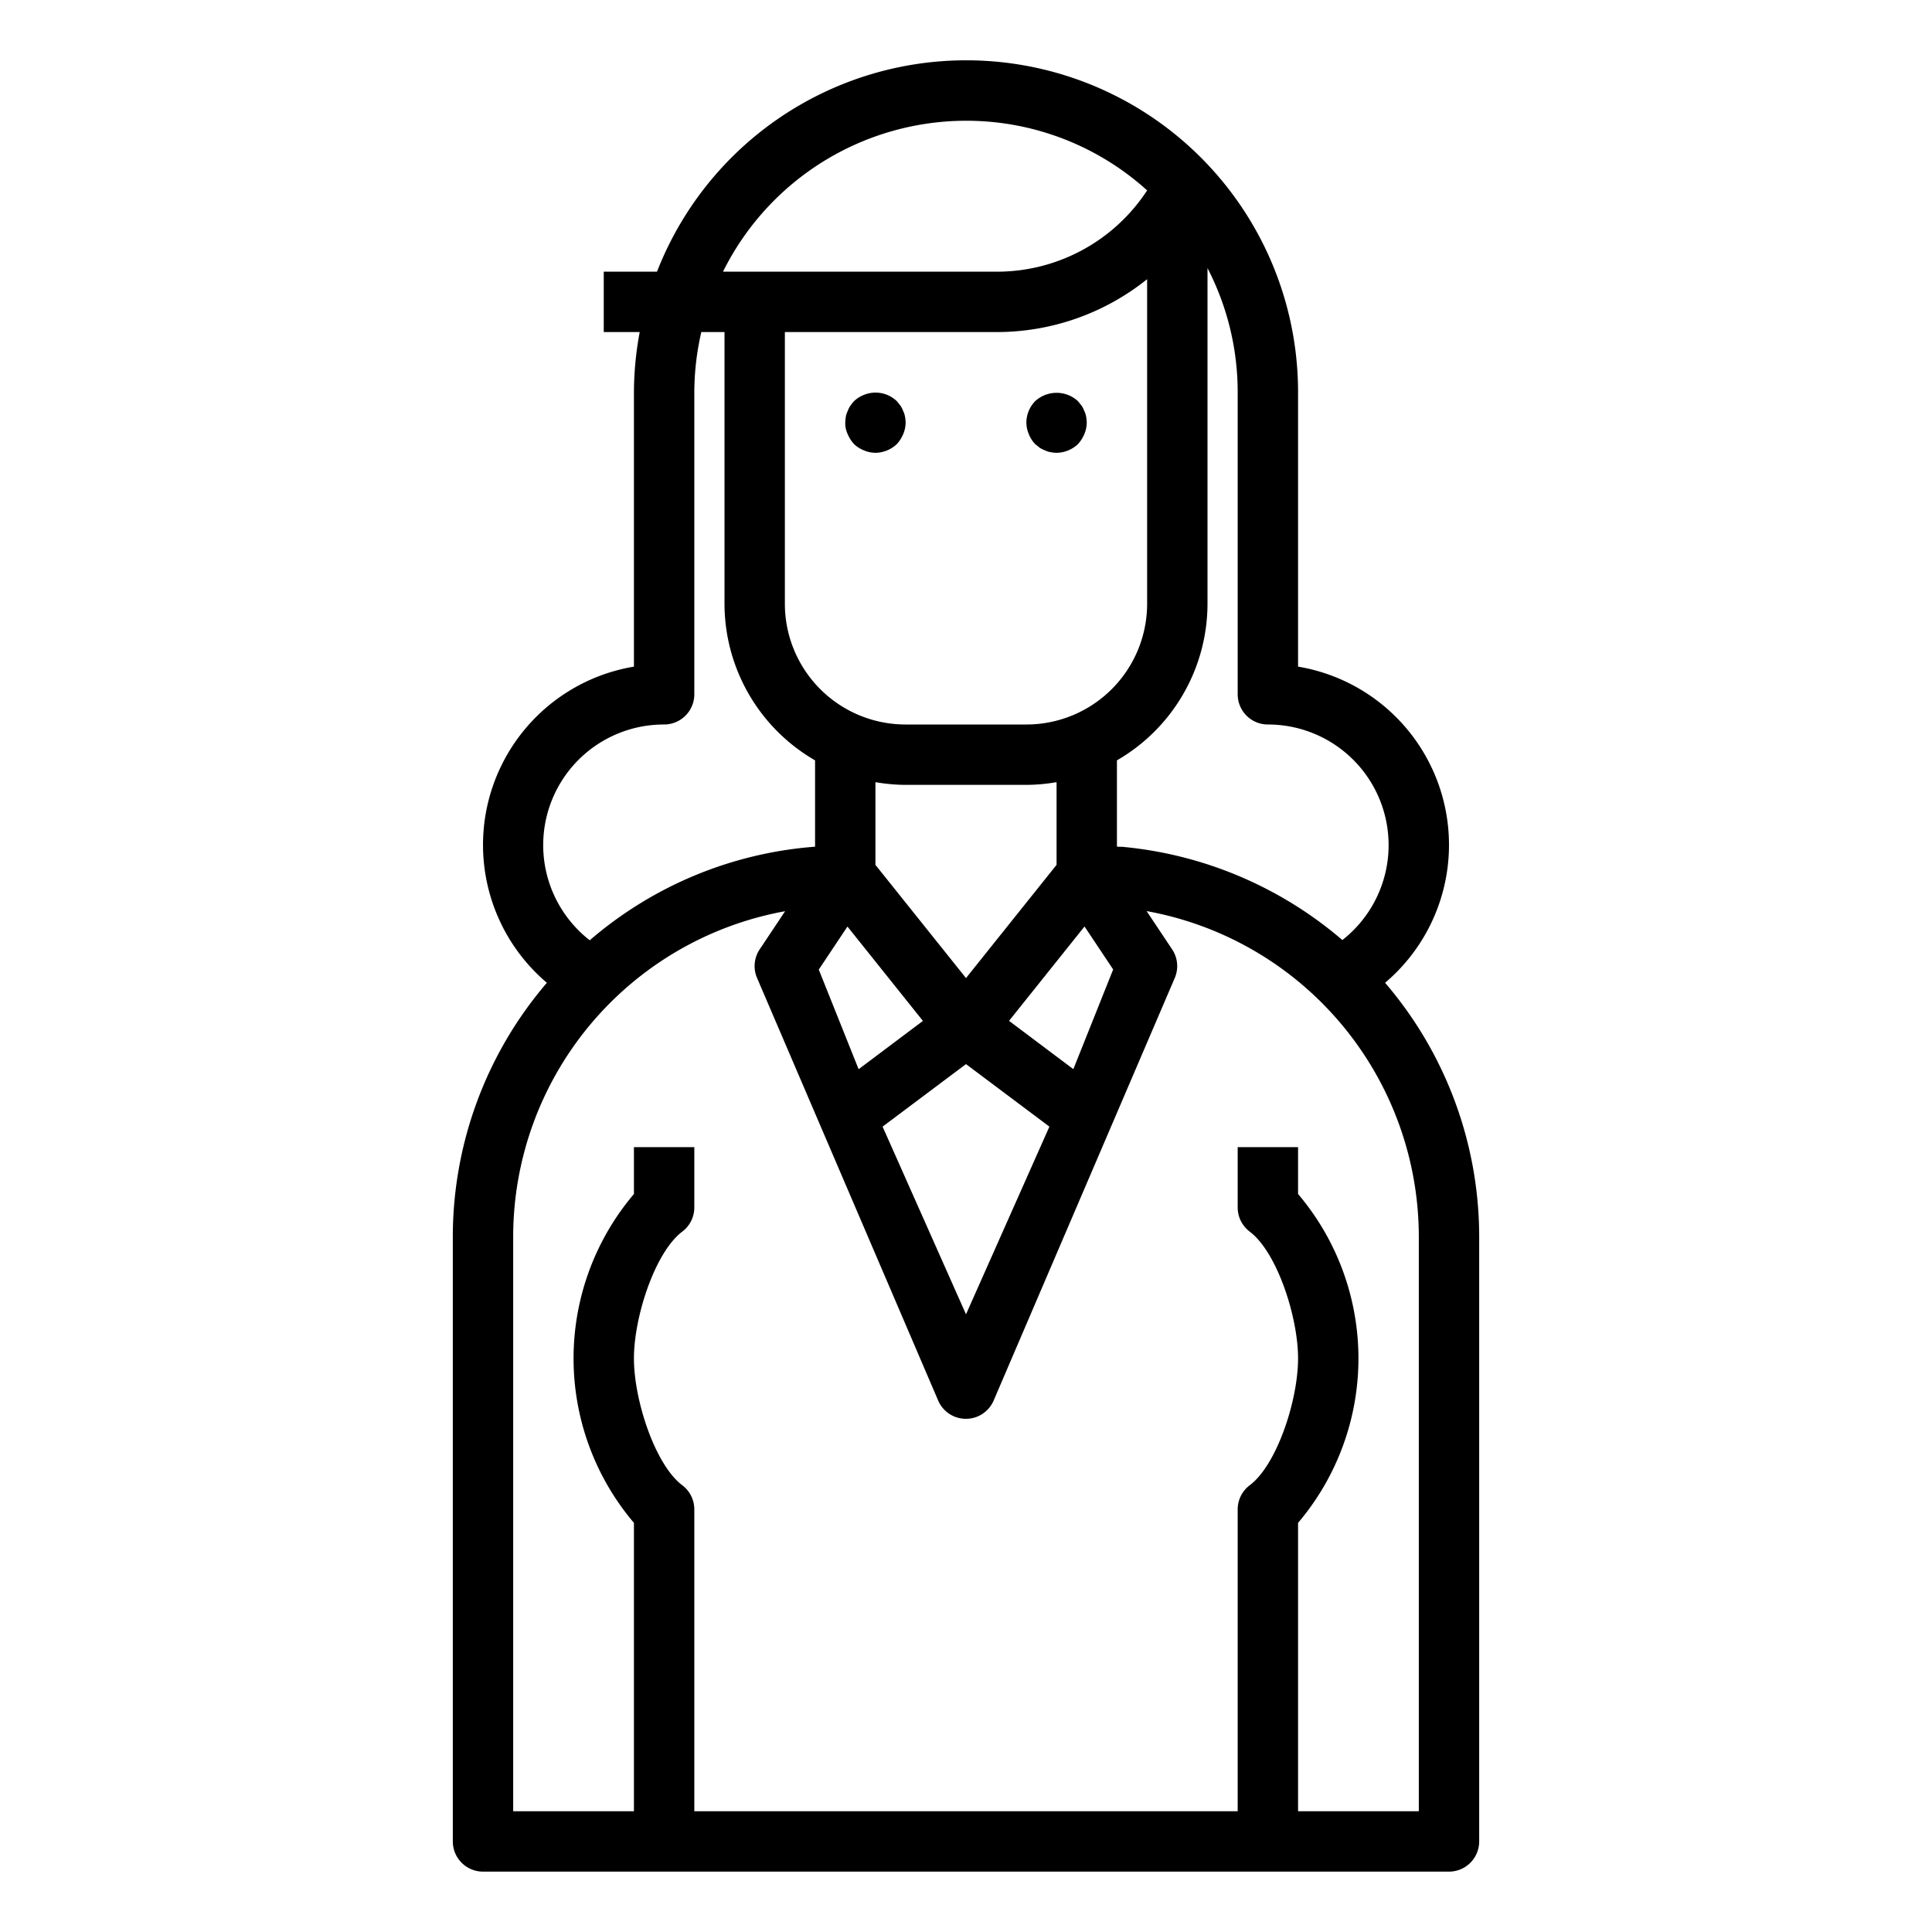 <svg xmlns="http://www.w3.org/2000/svg" viewBox="0 0 64 64" x="0px" y="0px"><g data-name="Business-Woman-Avatar-Long-Hair"><path d="M45.883,32.556A5.987,5.987,0,0,0,43,22.083V13A10.993,10.993,0,0,0,21.764,9H20v2h1.191A10.989,10.989,0,0,0,21,13v9.083a5.988,5.988,0,0,0-2.884,10.473A12.933,12.933,0,0,0,15,41V61a1,1,0,0,0,1,1H48a1,1,0,0,0,1-1V41A12.929,12.929,0,0,0,45.883,32.556ZM42,24a3.995,3.995,0,0,1,2.468,7.14,13.048,13.048,0,0,0-7.278-3.087c-.063-.005-.127,0-.19-.008V25.188A6,6,0,0,0,40,20V8.881A8.946,8.946,0,0,1,41,13V23A1,1,0,0,0,42,24ZM26,11h7a7.961,7.961,0,0,0,5-1.751V20a4,4,0,0,1-4,4H30a4,4,0,0,1-4-4Zm4,15h4a6,6,0,0,0,1-.09v2.739L32,32.4l-3-3.75V25.91A6,6,0,0,0,30,26Zm-1.927,4.693,2.5,3.126-2.13,1.6-1.32-3.3ZM32,35.25l2.763,2.071L32,43.538l-2.763-6.217Zm3.556.167-2.13-1.6,2.5-3.126.949,1.424ZM32,4a8.927,8.927,0,0,1,6,2.307A5.941,5.941,0,0,1,33,9H23.95A9,9,0,0,1,32,4ZM22,24a1,1,0,0,0,1-1V13a8.971,8.971,0,0,1,.232-2H24v9a6,6,0,0,0,3,5.188v2.86a12.914,12.914,0,0,0-7.464,3.1A3.995,3.995,0,0,1,22,24ZM47,60H43V50.447a8.417,8.417,0,0,0,0-10.894V38H41v2a1,1,0,0,0,.4.8c.9.679,1.6,2.815,1.6,4.2s-.7,3.522-1.6,4.2a1,1,0,0,0-.4.8V60H23V50a1,1,0,0,0-.4-.8c-.9-.679-1.6-2.815-1.6-4.2s.7-3.522,1.6-4.2A1,1,0,0,0,23,40V38H21v1.553a8.417,8.417,0,0,0,0,10.894V60H17V41a10.966,10.966,0,0,1,9.008-10.815l-.84,1.26a1,1,0,0,0-.1.927l6.015,14.034a1,1,0,0,0,1.828,0l6.015-14.034a1,1,0,0,0-.1-.927l-.843-1.264A10.972,10.972,0,0,1,47,41Z"></path><path d="M34.29,14.71l.149.12a.782.782,0,0,0,.181.09.6.6,0,0,0,.19.06A1.213,1.213,0,0,0,35,15a1.052,1.052,0,0,0,.71-.29,1.155,1.155,0,0,0,.21-.33A1,1,0,0,0,36,14a1.234,1.234,0,0,0-.021-.2.6.6,0,0,0-.059-.18.8.8,0,0,0-.09-.18l-.12-.15a1.047,1.047,0,0,0-1.42,0A1.028,1.028,0,0,0,34,14a1,1,0,0,0,.08.38A1.032,1.032,0,0,0,34.29,14.71Z"></path><path d="M28.29,14.71a1.032,1.032,0,0,0,.33.21A1,1,0,0,0,29,15a1.052,1.052,0,0,0,.71-.29,1.155,1.155,0,0,0,.21-.33A1,1,0,0,0,30,14a1.234,1.234,0,0,0-.021-.2.6.6,0,0,0-.059-.18.8.8,0,0,0-.09-.18l-.12-.15a1.021,1.021,0,0,0-1.09-.21,1.032,1.032,0,0,0-.33.21,1.576,1.576,0,0,0-.12.15.757.757,0,0,0-.09.18.636.636,0,0,0-.06.18A1.355,1.355,0,0,0,28,14a.838.838,0,0,0,.08.38A1.155,1.155,0,0,0,28.29,14.71Z"></path></g></svg>